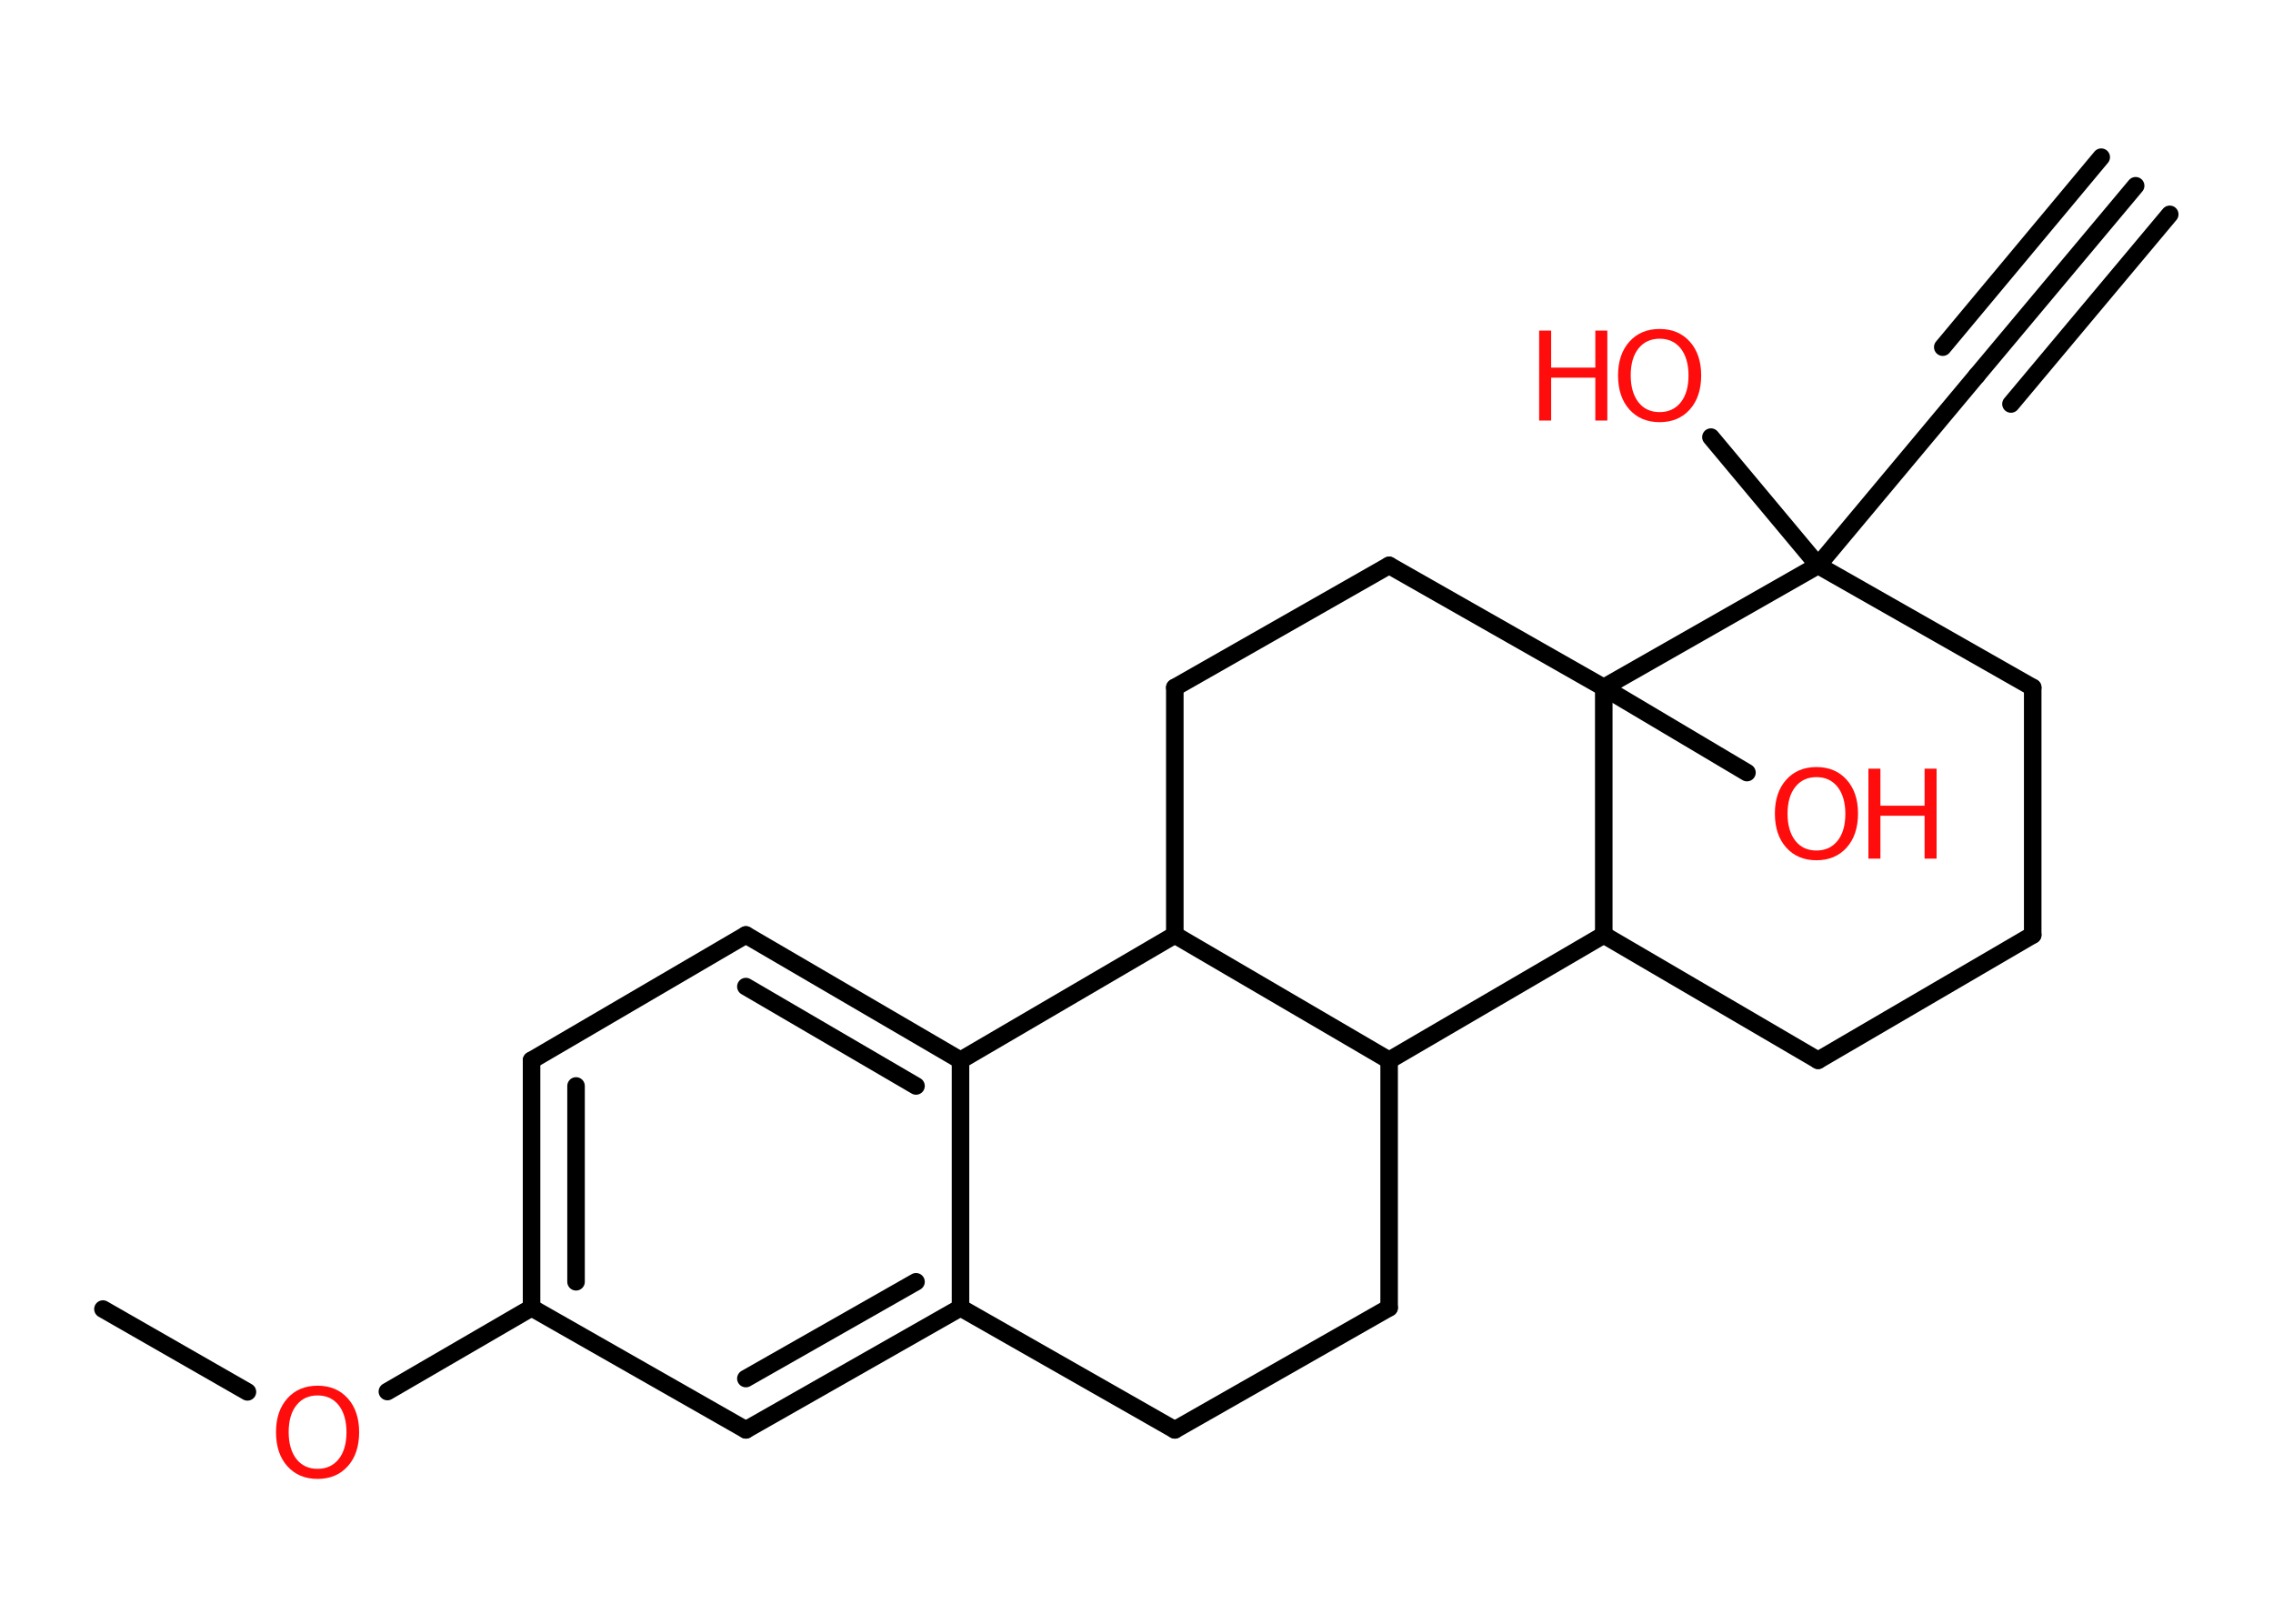 <?xml version='1.0' encoding='UTF-8'?>
<!DOCTYPE svg PUBLIC "-//W3C//DTD SVG 1.1//EN" "http://www.w3.org/Graphics/SVG/1.1/DTD/svg11.dtd">
<svg version='1.2' xmlns='http://www.w3.org/2000/svg' xmlns:xlink='http://www.w3.org/1999/xlink' width='70.0mm' height='50.0mm' viewBox='0 0 70.0 50.0'>
  <desc>Generated by the Chemistry Development Kit (http://github.com/cdk)</desc>
  <g stroke-linecap='round' stroke-linejoin='round' stroke='#000000' stroke-width='.54' fill='#FF0D0D'>
    <rect x='.0' y='.0' width='70.0' height='50.0' fill='#FFFFFF' stroke='none'/>
    <g id='mol1' class='mol'>
      <g id='mol1bnd1' class='bond'>
        <line x1='65.77' y1='5.72' x2='60.88' y2='11.56'/>
        <line x1='66.82' y1='6.6' x2='61.93' y2='12.44'/>
        <line x1='64.71' y1='4.84' x2='59.83' y2='10.69'/>
      </g>
      <line id='mol1bnd2' class='bond' x1='60.88' y1='11.56' x2='55.99' y2='17.41'/>
      <line id='mol1bnd3' class='bond' x1='55.99' y1='17.41' x2='52.69' y2='13.46'/>
      <line id='mol1bnd4' class='bond' x1='55.99' y1='17.41' x2='62.6' y2='21.17'/>
      <line id='mol1bnd5' class='bond' x1='62.6' y1='21.17' x2='62.6' y2='28.79'/>
      <line id='mol1bnd6' class='bond' x1='62.6' y1='28.79' x2='55.99' y2='32.65'/>
      <line id='mol1bnd7' class='bond' x1='55.99' y1='32.65' x2='49.39' y2='28.79'/>
      <line id='mol1bnd8' class='bond' x1='49.39' y1='28.79' x2='42.78' y2='32.65'/>
      <line id='mol1bnd9' class='bond' x1='42.78' y1='32.65' x2='42.78' y2='40.27'/>
      <line id='mol1bnd10' class='bond' x1='42.78' y1='40.27' x2='36.18' y2='44.03'/>
      <line id='mol1bnd11' class='bond' x1='36.18' y1='44.03' x2='29.58' y2='40.27'/>
      <g id='mol1bnd12' class='bond'>
        <line x1='22.97' y1='44.03' x2='29.58' y2='40.27'/>
        <line x1='22.97' y1='42.45' x2='28.21' y2='39.47'/>
      </g>
      <line id='mol1bnd13' class='bond' x1='22.97' y1='44.03' x2='16.37' y2='40.27'/>
      <line id='mol1bnd14' class='bond' x1='16.37' y1='40.27' x2='11.93' y2='42.85'/>
      <line id='mol1bnd15' class='bond' x1='7.62' y1='42.86' x2='3.17' y2='40.31'/>
      <g id='mol1bnd16' class='bond'>
        <line x1='16.37' y1='32.65' x2='16.37' y2='40.27'/>
        <line x1='17.74' y1='33.44' x2='17.74' y2='39.47'/>
      </g>
      <line id='mol1bnd17' class='bond' x1='16.37' y1='32.65' x2='22.97' y2='28.79'/>
      <g id='mol1bnd18' class='bond'>
        <line x1='29.58' y1='32.65' x2='22.97' y2='28.79'/>
        <line x1='28.21' y1='33.44' x2='22.97' y2='30.38'/>
      </g>
      <line id='mol1bnd19' class='bond' x1='29.58' y1='40.27' x2='29.58' y2='32.65'/>
      <line id='mol1bnd20' class='bond' x1='29.58' y1='32.65' x2='36.18' y2='28.79'/>
      <line id='mol1bnd21' class='bond' x1='42.78' y1='32.65' x2='36.18' y2='28.79'/>
      <line id='mol1bnd22' class='bond' x1='36.18' y1='28.79' x2='36.18' y2='21.17'/>
      <line id='mol1bnd23' class='bond' x1='36.18' y1='21.17' x2='42.78' y2='17.41'/>
      <line id='mol1bnd24' class='bond' x1='42.78' y1='17.41' x2='49.39' y2='21.17'/>
      <line id='mol1bnd25' class='bond' x1='49.39' y1='28.79' x2='49.39' y2='21.17'/>
      <line id='mol1bnd26' class='bond' x1='55.99' y1='17.41' x2='49.39' y2='21.17'/>
      <line id='mol1bnd27' class='bond' x1='49.39' y1='21.17' x2='53.8' y2='23.79'/>
      <g id='mol1atm4' class='atom'>
        <path d='M51.11 10.43q-.41 .0 -.65 .3q-.24 .3 -.24 .83q.0 .52 .24 .83q.24 .3 .65 .3q.41 .0 .65 -.3q.24 -.3 .24 -.83q.0 -.52 -.24 -.83q-.24 -.3 -.65 -.3zM51.11 10.13q.58 .0 .93 .39q.35 .39 .35 1.04q.0 .66 -.35 1.05q-.35 .39 -.93 .39q-.58 .0 -.93 -.39q-.35 -.39 -.35 -1.05q.0 -.65 .35 -1.04q.35 -.39 .93 -.39z' stroke='none'/>
        <path d='M47.4 10.18h.37v1.14h1.36v-1.14h.37v2.77h-.37v-1.32h-1.36v1.32h-.37v-2.77z' stroke='none'/>
      </g>
      <path id='mol1atm15' class='atom' d='M9.78 42.97q-.41 .0 -.65 .3q-.24 .3 -.24 .83q.0 .52 .24 .83q.24 .3 .65 .3q.41 .0 .65 -.3q.24 -.3 .24 -.83q.0 -.52 -.24 -.83q-.24 -.3 -.65 -.3zM9.78 42.67q.58 .0 .93 .39q.35 .39 .35 1.04q.0 .66 -.35 1.05q-.35 .39 -.93 .39q-.58 .0 -.93 -.39q-.35 -.39 -.35 -1.05q.0 -.65 .35 -1.04q.35 -.39 .93 -.39z' stroke='none'/>
      <g id='mol1atm24' class='atom'>
        <path d='M55.94 23.93q-.41 .0 -.65 .3q-.24 .3 -.24 .83q.0 .52 .24 .83q.24 .3 .65 .3q.41 .0 .65 -.3q.24 -.3 .24 -.83q.0 -.52 -.24 -.83q-.24 -.3 -.65 -.3zM55.94 23.62q.58 .0 .93 .39q.35 .39 .35 1.04q.0 .66 -.35 1.05q-.35 .39 -.93 .39q-.58 .0 -.93 -.39q-.35 -.39 -.35 -1.05q.0 -.65 .35 -1.04q.35 -.39 .93 -.39z' stroke='none'/>
        <path d='M57.54 23.67h.37v1.14h1.36v-1.14h.37v2.77h-.37v-1.32h-1.36v1.32h-.37v-2.77z' stroke='none'/>
      </g>
    </g>
  </g>
</svg>
